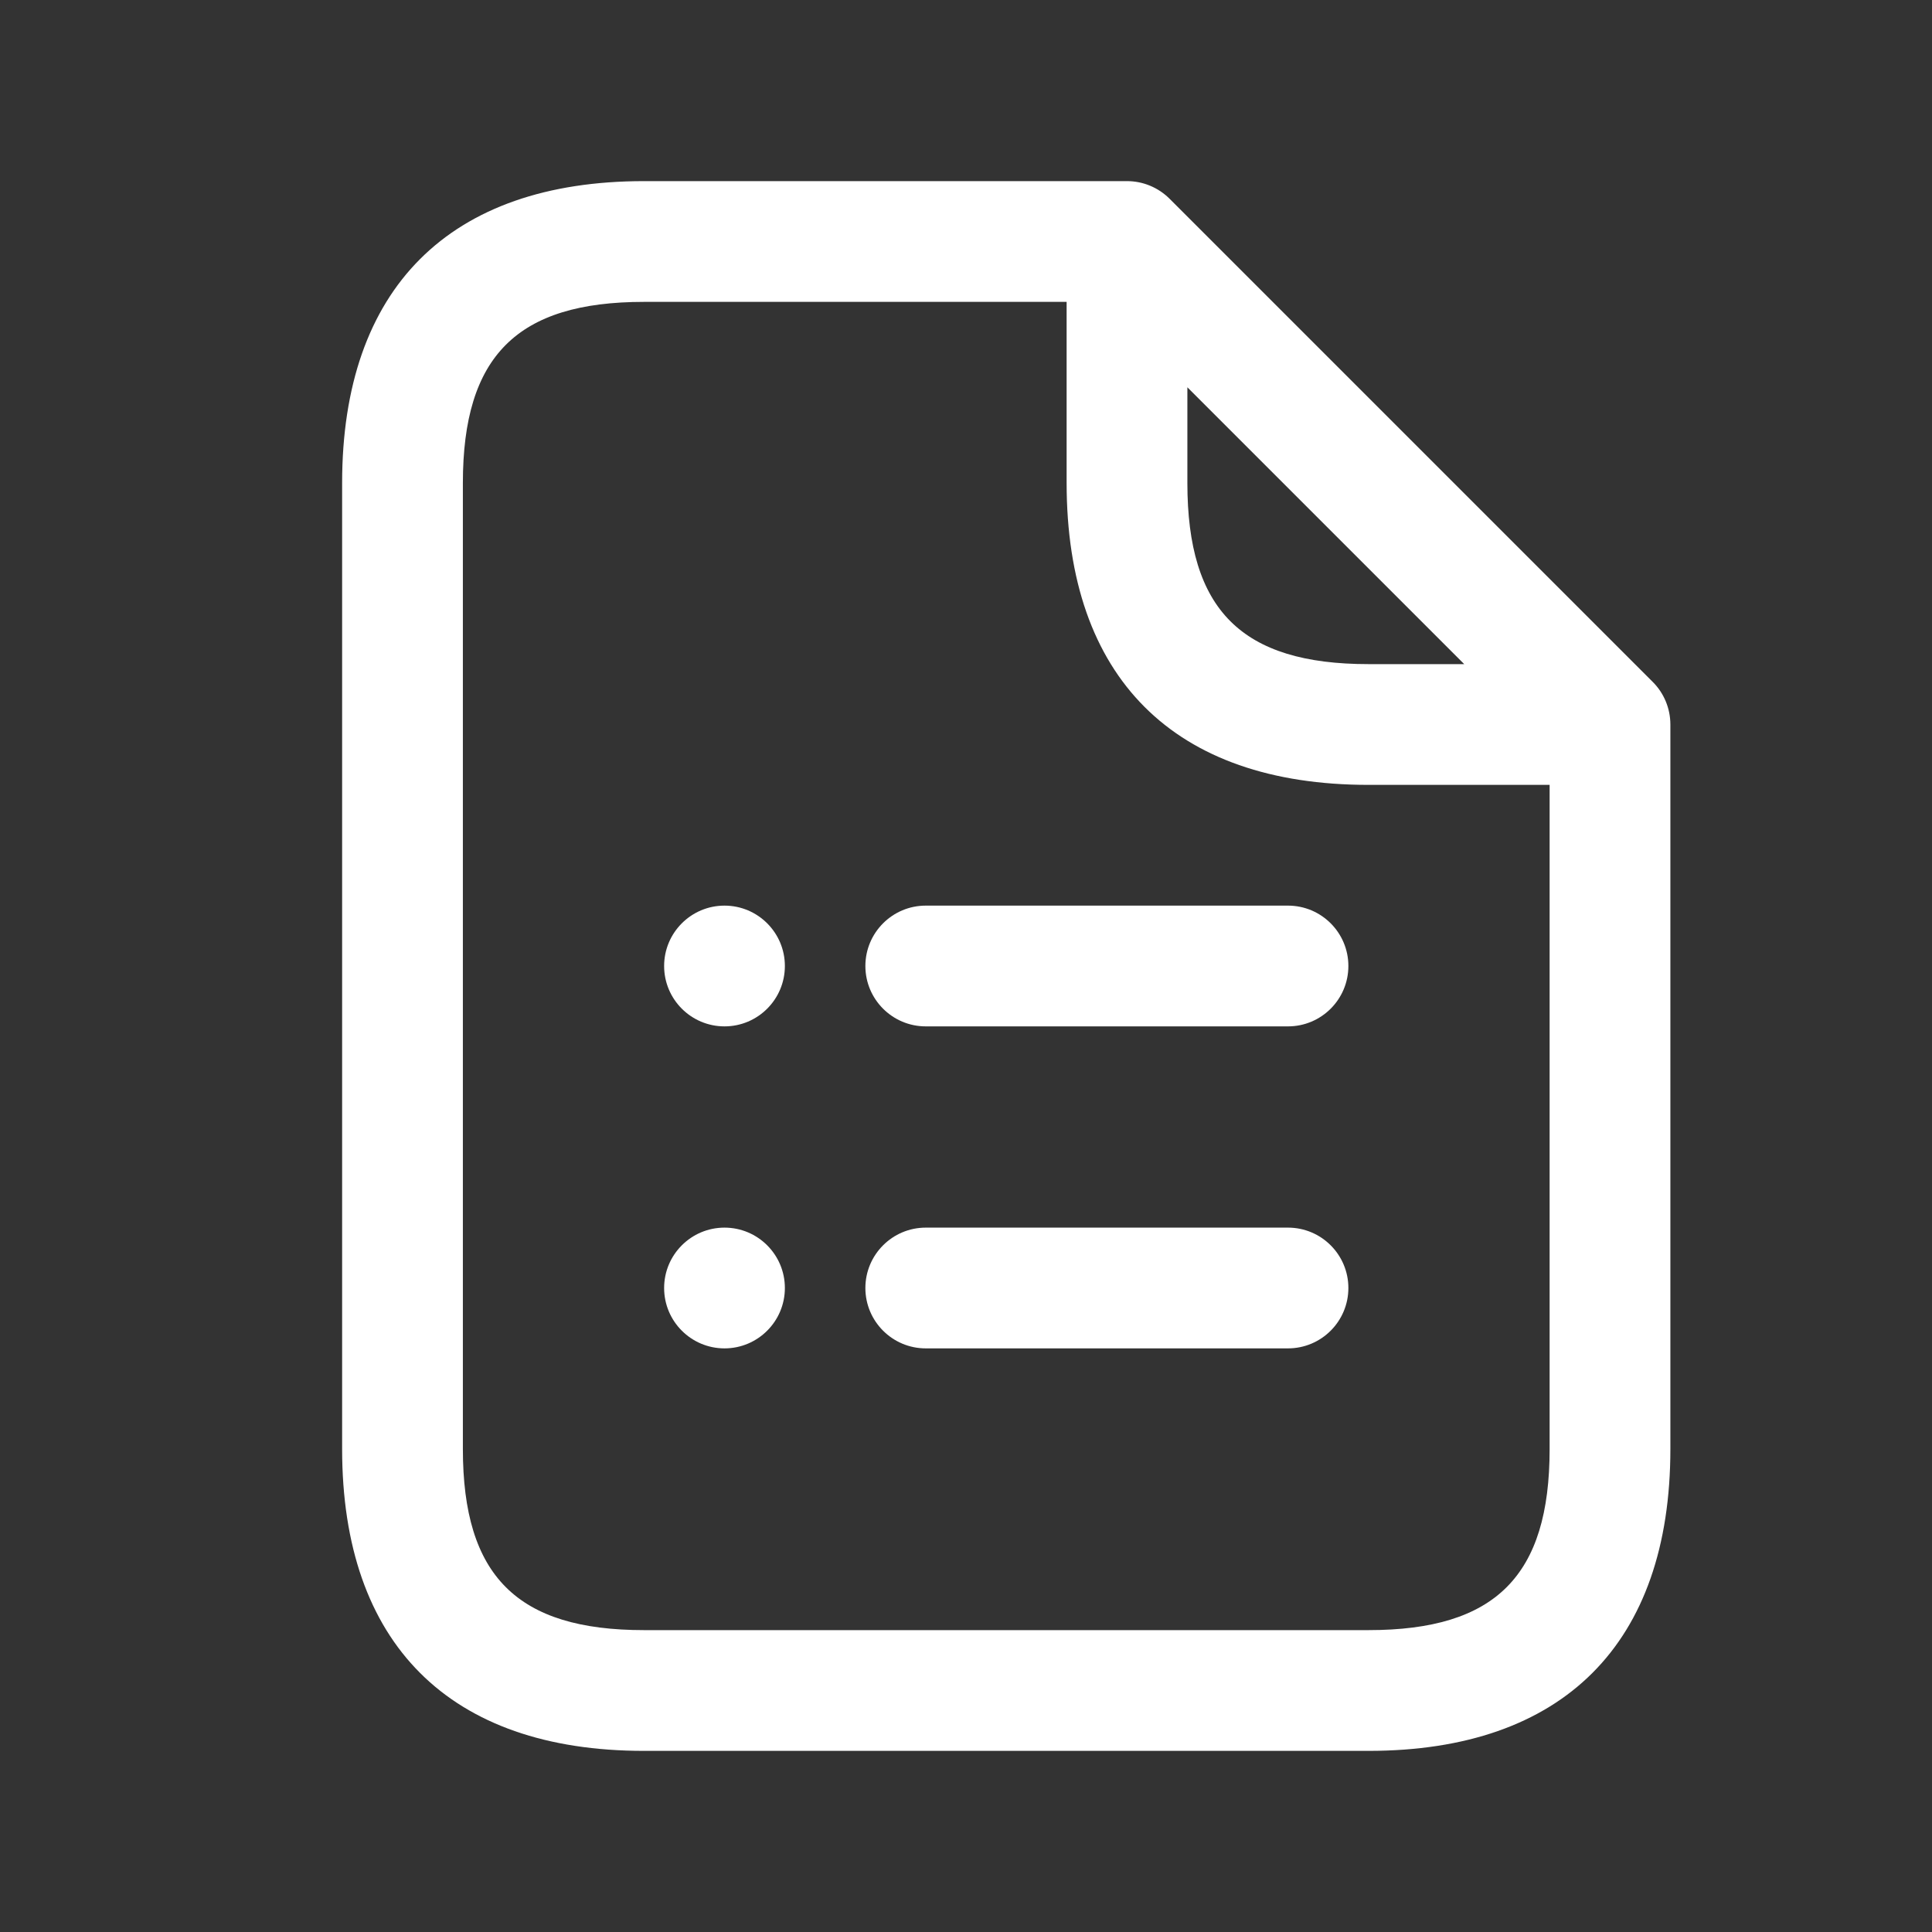 <svg width="24" height="24" viewBox="0 0 24 24" fill="none" xmlns="http://www.w3.org/2000/svg">
<rect x="0" y="0" width="24" height="24" fill="#333333" stroke="none"/>
<path d="M20.53 8.47L14.53 2.47C14.389 2.329 14.199 2.25 14 2.25H8C5.582 2.25 4.25 3.582 4.25 6V18C4.25 20.418 5.582 21.75 8 21.75H17C19.418 21.75 20.75 20.418 20.75 18V9C20.75 8.801 20.671 8.61 20.53 8.47ZM14.75 4.811L18.189 8.25H17C15.423 8.25 14.75 7.577 14.75 6V4.811ZM17 20.25H8C6.423 20.25 5.75 19.577 5.75 18V6C5.75 4.423 6.423 3.75 8 3.75H13.25V6C13.25 8.418 14.582 9.75 17 9.75H19.25V18C19.25 19.577 18.577 20.25 17 20.25ZM9.75 12C9.75 12.414 9.414 12.75 9 12.75C8.586 12.75 8.25 12.414 8.25 12C8.25 11.586 8.586 11.25 9 11.25C9.414 11.25 9.75 11.586 9.75 12ZM9.75 16C9.75 16.414 9.414 16.75 9 16.75C8.586 16.75 8.25 16.414 8.25 16C8.25 15.586 8.586 15.25 9 15.25C9.414 15.25 9.75 15.586 9.75 16ZM16.75 12C16.75 12.414 16.414 12.75 16 12.75H11.5C11.086 12.75 10.75 12.414 10.75 12C10.75 11.586 11.086 11.25 11.5 11.25H16C16.414 11.25 16.75 11.586 16.75 12ZM16.75 16C16.75 16.414 16.414 16.75 16 16.75H11.5C11.086 16.75 10.75 16.414 10.75 16C10.75 15.586 11.086 15.25 11.5 15.25H16C16.414 15.25 16.75 15.586 16.75 16Z" fill="white"/>
</svg>
